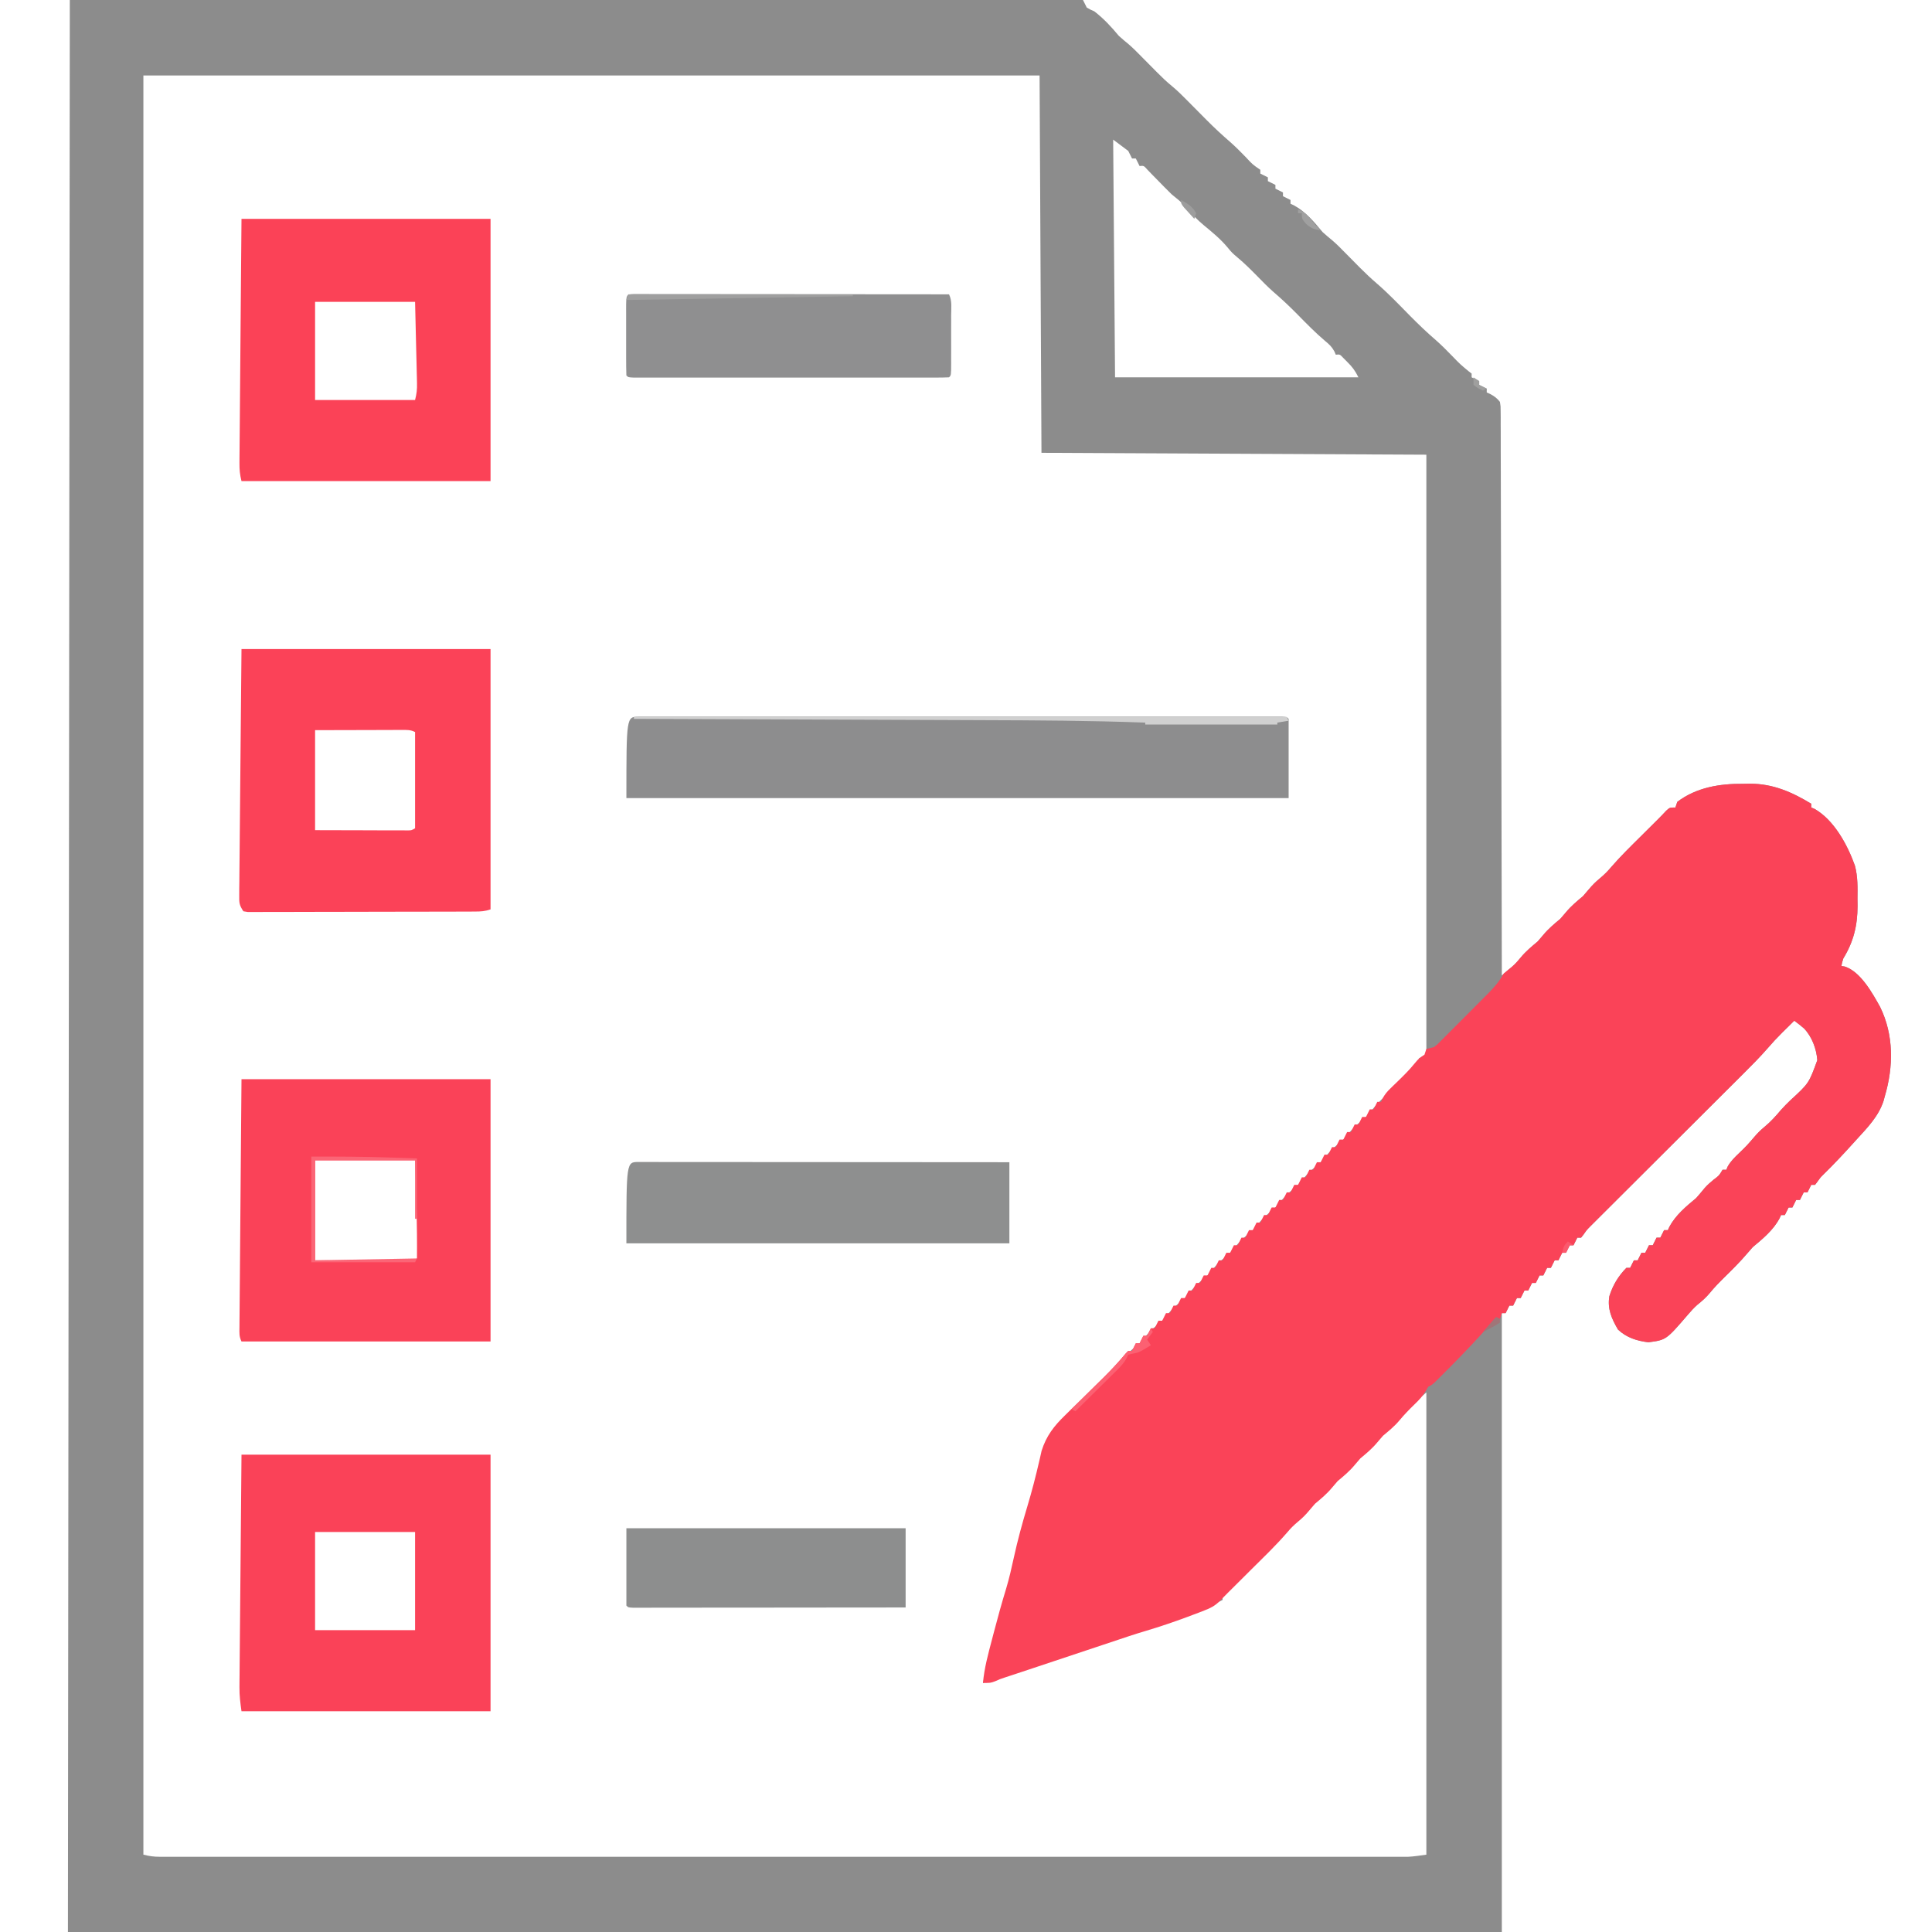 <?xml version="1.0" encoding="UTF-8"?>
<!-- Generator: https://ezgif.com/png-to-svg -->
<svg version="1.1" xmlns="http://www.w3.org/2000/svg" width="1024" height="1024">
<path d="M0 0 C177.21 0 354.42 0 537 0 C537.66 1.32 538.32 2.64 539 4 C540.89 5.09 540.89 5.09 543 6 C547.98 9.84 551.99 14.17 556 19 C557.68 20.53 559.4 21.98 561.16 23.41 C563.57 25.49 565.77 27.73 568 30 C570.14 32.17 572.29 34.33 574.44 36.5 C574.98 37.06 575.53 37.61 576.1 38.18 C578.68 40.78 581.27 43.28 584.1 45.59 C586.92 47.93 589.44 50.38 592 53 C594.77 55.8 597.54 58.59 600.31 61.38 C601.03 62.1 601.75 62.83 602.5 63.59 C606.57 67.68 610.74 71.57 615.12 75.34 C618.01 77.89 620.69 80.62 623.38 83.38 C626.84 87.14 626.84 87.14 631 90 C631 90.66 631 91.32 631 92 C632.32 92.66 633.64 93.32 635 94 C635 94.66 635 95.32 635 96 C636.32 96.66 637.64 97.32 639 98 C639 98.66 639 99.32 639 100 C640.32 100.66 641.64 101.32 643 102 C643 102.66 643 103.32 643 104 C644.32 104.66 645.64 105.32 647 106 C647 106.66 647 107.32 647 108 C647.58 108.26 648.16 108.53 648.75 108.8 C654.99 112.14 659.55 117.63 664 123 C665.68 124.53 667.4 125.98 669.16 127.41 C671.57 129.49 673.77 131.73 676 134 C678.1 136.13 680.21 138.25 682.31 140.38 C682.84 140.91 683.37 141.45 683.92 142.01 C686.78 144.88 689.69 147.62 692.76 150.26 C698.92 155.58 704.52 161.47 710.22 167.26 C714.74 171.82 719.29 176.22 724.16 180.39 C727.17 183.03 729.95 185.89 732.75 188.75 C736.86 193 736.86 193 741.39 196.77 C741.92 197.17 742.45 197.58 743 198 C743 198.66 743 199.32 743 200 C744.32 200.66 745.64 201.32 747 202 C747 202.66 747 203.32 747 204 C748.32 204.66 749.64 205.32 751 206 C751 206.66 751 207.32 751 208 C751.9 208.4 751.9 208.4 752.81 208.81 C755.09 210.05 756.39 210.98 758 213 C758.38 215.32 758.38 215.32 758.38 218.12 C758.39 219.18 758.4 220.25 758.41 221.34 C758.41 222.52 758.4 223.69 758.4 224.9 C758.41 226.15 758.41 227.39 758.42 228.67 C758.43 232.13 758.44 235.59 758.43 239.05 C758.43 242.78 758.45 246.51 758.46 250.23 C758.49 256.69 758.5 263.16 758.5 269.62 C758.51 278.96 758.53 288.3 758.56 297.64 C758.6 312.8 758.63 327.95 758.65 343.11 C758.67 357.83 758.7 372.56 758.74 387.28 C758.74 388.64 758.74 388.64 758.74 390.03 C758.76 394.58 758.77 399.13 758.78 403.69 C758.87 441.46 758.94 479.23 759 517 C760.13 516.04 761.26 515.08 762.39 514.12 C763.02 513.59 763.65 513.05 764.29 512.5 C766.08 510.93 767.59 509.3 769.06 507.44 C771.74 504.19 774.77 501.7 778 499 C779.02 497.85 780.02 496.68 781 495.5 C783.7 492.24 786.74 489.71 790 487 C791.02 485.85 792.02 484.68 793 483.5 C795.7 480.24 798.74 477.71 802 475 C803.02 473.85 804.02 472.68 805 471.5 C806.9 469.2 808.61 467.5 810.94 465.56 C813.3 463.59 815.02 461.89 816.96 459.57 C821.91 453.85 827.32 448.58 832.69 443.25 C833.73 442.21 834.77 441.17 835.81 440.14 C837.72 438.24 839.63 436.34 841.55 434.44 C843.11 432.88 844.64 431.3 846.14 429.68 C848 428 848 428 851 428 C851.33 427.01 851.66 426.02 852 425 C862.15 417.31 874.58 415.32 886.94 415.44 C888.11 415.41 889.28 415.39 890.49 415.37 C902.69 415.39 912.7 419.75 923 426 C923 426.66 923 427.32 923 428 C923.84 428.34 923.84 428.34 924.69 428.69 C935.12 434.61 942.21 447.8 946.14 458.78 C947.7 464.62 947.58 470.42 947.5 476.44 C947.52 477.67 947.53 478.9 947.55 480.17 C947.5 490.6 945.44 499.1 940 508 C939.3 510.19 939.3 510.19 939 512 C939.87 512.14 939.87 512.14 940.76 512.29 C949.12 514.95 955.45 526.41 959.48 533.66 C966.81 548.56 966.63 565.31 962 581 C961.65 582.28 961.65 582.28 961.3 583.58 C958.6 591.78 952.71 597.75 947 604 C946.48 604.57 945.96 605.15 945.43 605.73 C940.21 611.51 934.9 617.19 929.33 622.63 C927.84 624.11 927.84 624.11 926.19 626.44 C925.6 627.21 925.6 627.21 925 628 C924.34 628 923.68 628 923 628 C922.34 629.32 921.68 630.64 921 632 C920.34 632 919.68 632 919 632 C918.34 633.32 917.68 634.64 917 636 C916.34 636 915.68 636 915 636 C914.34 637.32 913.68 638.64 913 640 C912.34 640 911.68 640 911 640 C910.34 641.32 909.68 642.64 909 644 C908.34 644 907.68 644 907 644 C906.61 644.87 906.61 644.87 906.2 645.75 C902.86 652 897.36 656.53 892 661 C890.96 662.15 889.94 663.32 888.94 664.5 C885.11 669.01 880.93 673.12 876.71 677.26 C874.09 679.83 871.6 682.41 869.28 685.25 C867.23 687.73 865.1 689.59 862.6 691.59 C860.74 693.23 859.17 695 857.56 696.88 C846.11 710.19 846.11 710.19 836.69 711.44 C830.6 710.72 825.06 708.95 820.56 704.69 C817.21 698.92 814.87 693.78 816 687 C817.86 681.11 820.7 676.41 825 672 C825.66 672 826.32 672 827 672 C827.66 670.68 828.32 669.36 829 668 C829.66 668 830.32 668 831 668 C831.66 666.68 832.32 665.36 833 664 C833.66 664 834.32 664 835 664 C835.66 662.68 836.32 661.36 837 660 C837.66 660 838.32 660 839 660 C839.66 658.68 840.32 657.36 841 656 C841.66 656 842.32 656 843 656 C843.66 654.68 844.32 653.36 845 652 C845.66 652 846.32 652 847 652 C847.39 651.13 847.39 651.13 847.8 650.25 C851.14 644.01 856.63 639.45 862 635 C863.54 633.27 865.01 631.49 866.48 629.7 C867.97 628.03 869.51 626.65 871.25 625.25 C874.14 623.11 874.14 623.11 876 620 C876.66 620 877.32 620 878 620 C878.35 619.16 878.35 619.16 878.7 618.3 C880.34 615.39 882.41 613.44 884.81 611.12 C888.94 607.11 888.94 607.11 892.69 602.75 C894.54 600.55 896.19 598.93 898.38 597.12 C901.6 594.45 904.22 591.53 906.91 588.33 C908.54 586.52 910.17 584.85 911.93 583.17 C921.76 574.15 921.76 574.15 926.2 561.92 C925.78 555.91 923.35 549.45 919.18 545.1 C917.5 543.65 915.8 542.29 914 541 C912.31 542.66 910.62 544.33 908.94 546 C908.47 546.46 908.01 546.92 907.53 547.39 C904.86 550.04 902.33 552.76 899.88 555.62 C895.73 560.38 891.29 564.83 886.81 569.29 C885.44 570.66 884.06 572.03 882.69 573.4 C881.23 574.85 879.77 576.31 878.31 577.76 C875.26 580.8 872.21 583.85 869.16 586.89 C862.69 593.35 856.22 599.8 849.75 606.25 C842.75 613.23 835.75 620.21 828.75 627.2 C825.72 630.22 822.69 633.25 819.65 636.27 C817.32 638.59 815 640.91 812.67 643.23 C811.84 644.06 811 644.89 810.13 645.75 C809.37 646.52 808.6 647.29 807.81 648.08 C806.81 649.08 806.81 649.08 805.79 650.09 C803.94 651.98 803.94 651.98 802.39 654.24 C801.93 654.82 801.47 655.4 801 656 C800.34 656 799.68 656 799 656 C798.34 657.32 797.68 658.64 797 660 C796.34 660 795.68 660 795 660 C794.34 661.32 793.68 662.64 793 664 C792.34 664 791.68 664 791 664 C790.34 665.32 789.68 666.64 789 668 C788.34 668 787.68 668 787 668 C786.34 669.32 785.68 670.64 785 672 C784.34 672 783.68 672 783 672 C782.34 673.32 781.68 674.64 781 676 C780.34 676 779.68 676 779 676 C778.34 677.32 777.68 678.64 777 680 C776.34 680 775.68 680 775 680 C774.34 681.32 773.68 682.64 773 684 C772.34 684 771.68 684 771 684 C770.34 685.32 769.68 686.64 769 688 C768.34 688 767.68 688 767 688 C766.34 689.32 765.68 690.64 765 692 C764.34 692 763.68 692 763 692 C762.34 693.32 761.68 694.64 761 696 C760.34 696 759.68 696 759 696 C759 804.24 759 912.48 759 1024 C508.2 1024 257.4 1024 -1 1024 C-0.67 686.08 -0.34 348.16 0 0 Z M39 40 C39 351.19 39 662.38 39 983 C42.27 983.82 44.49 984.13 47.78 984.13 C48.74 984.13 49.71 984.13 50.71 984.13 C51.77 984.13 52.83 984.13 53.92 984.13 C55.05 984.13 56.18 984.13 57.35 984.13 C61.18 984.13 65 984.13 68.83 984.13 C71.59 984.13 74.35 984.13 77.11 984.13 C83.12 984.14 89.13 984.14 95.15 984.13 C104.09 984.13 113.03 984.13 121.97 984.13 C137.94 984.14 153.91 984.14 169.88 984.14 C183.86 984.13 197.84 984.13 211.82 984.13 C212.74 984.13 213.67 984.13 214.62 984.13 C218.38 984.13 222.14 984.13 225.9 984.14 C261.19 984.14 296.48 984.14 331.77 984.13 C363.13 984.13 394.5 984.13 425.86 984.13 C461.08 984.14 496.3 984.14 531.52 984.13 C535.27 984.13 539.03 984.13 542.78 984.13 C543.71 984.13 544.63 984.13 545.58 984.13 C559.55 984.13 573.52 984.13 587.49 984.14 C603.37 984.14 619.25 984.14 635.13 984.13 C644.02 984.13 652.92 984.13 661.81 984.13 C667.74 984.14 673.68 984.13 679.62 984.13 C683 984.13 686.39 984.13 689.77 984.13 C693.41 984.13 697.06 984.13 700.7 984.13 C702.28 984.13 702.28 984.13 703.9 984.13 C704.87 984.13 705.84 984.13 706.85 984.13 C707.68 984.13 708.51 984.13 709.37 984.13 C712.6 983.97 715.8 983.46 719 983 C719 902.15 719 821.3 719 738 C714.49 741.86 711.18 744.86 707.54 749.28 C705.44 751.62 703.07 753.54 700.65 755.54 C698.75 757.15 698.75 757.15 696.5 760 C694.08 762.9 691.58 765.1 688.69 767.5 C686.75 769.14 686.75 769.14 684.5 772 C682.08 774.9 679.58 777.1 676.69 779.5 C674.75 781.14 674.75 781.14 672.5 784 C670.08 786.9 667.58 789.1 664.69 791.5 C662.75 793.14 662.75 793.14 660.5 796 C658.54 798.35 656.82 800.08 654.5 802 C651.2 804.73 648.69 807.67 646 811 C644.35 812.68 642.68 814.35 641 816 C639.89 817.1 638.79 818.19 637.68 819.29 C637.08 819.88 636.48 820.48 635.86 821.09 C633.17 823.75 630.49 826.42 627.81 829.08 C626.39 830.49 624.97 831.9 623.54 833.31 C621.49 835.34 619.44 837.38 617.39 839.42 C616.43 840.36 616.43 840.36 615.45 841.33 C613.93 842.85 612.46 844.42 611 846 C611 846.66 611 847.32 611 848 C598.13 854.64 584.05 859.33 570.19 863.44 C564.41 865.15 558.71 867.08 553 869 C551 869.67 549 870.33 547 871 C546.01 871.33 545.02 871.66 544 872 C524 878.67 504 885.33 484 892 C492.26 858.69 492.26 858.69 495.18 849.09 C497.56 841.25 499.63 833.44 501.38 825.44 C503.37 816.32 505.81 807.4 508.5 798.47 C510.89 790.54 512.95 782.56 514.81 774.48 C515.02 773.58 515.22 772.68 515.44 771.75 C515.64 770.84 515.85 769.92 516.06 768.98 C518.57 761.01 522.65 755.79 528.62 750.03 C529.35 749.3 530.09 748.57 530.84 747.83 C533.18 745.52 535.53 743.23 537.88 740.94 C540.21 738.64 542.55 736.34 544.88 734.04 C546.33 732.61 547.78 731.19 549.24 729.77 C552.92 726.16 556.4 722.49 559.67 718.5 C561.85 716.04 564.48 714.1 567 712 C568.02 710.85 569.02 709.68 570 708.5 C572.7 705.24 575.74 702.71 579 700 C580.02 698.85 581.02 697.68 582 696.5 C584.7 693.24 587.74 690.71 591 688 C592.02 686.85 593.02 685.68 594 684.5 C596.7 681.24 599.74 678.71 603 676 C604.02 674.85 605.02 673.68 606 672.5 C608.7 669.24 611.74 666.71 615 664 C616.02 662.85 617.02 661.68 618 660.5 C620.7 657.24 623.74 654.71 627 652 C628.02 650.85 629.02 649.68 630 648.5 C632.7 645.24 635.74 642.71 639 640 C640.02 638.85 641.02 637.68 642 636.5 C644.7 633.24 647.74 630.71 651 628 C652.02 626.85 653.02 625.68 654 624.5 C656.7 621.24 659.74 618.71 663 616 C664.02 614.85 665.02 613.68 666 612.5 C668.7 609.24 671.74 606.71 675 604 C676.02 602.85 677.02 601.68 678 600.5 C680.7 597.24 683.74 594.71 687 592 C688.53 590.32 689.98 588.6 691.41 586.84 C693.49 584.43 695.74 582.24 698 580 C699.06 578.94 700.13 577.87 701.19 576.81 C703.44 574.56 705.69 572.31 707.94 570.06 C708.47 569.53 708.99 569 709.53 568.46 C710.8 567.2 712.1 565.96 713.4 564.72 C715.23 563.15 715.23 563.15 715 561 C716.32 560.34 717.64 559.68 719 559 C719 454.06 719 349.12 719 241 C651.68 240.67 584.36 240.34 515 240 C514.67 174 514.34 108 514 40 C357.25 40 200.5 40 39 40 Z M553 74 C553.33 115.58 553.66 157.16 554 200 C596.57 200 639.14 200 683 200 C681.2 196.39 679.79 194.52 677 191.75 C676.3 191.04 675.6 190.34 674.88 189.61 C673.16 187.78 673.16 187.78 671 188 C670.74 187.41 670.49 186.81 670.22 186.2 C668.88 183.78 667.54 182.53 665.41 180.78 C660.07 176.27 655.25 171.3 650.36 166.32 C646.34 162.25 642.23 158.4 637.89 154.67 C634.94 152.06 632.19 149.26 629.44 146.44 C626.06 143.01 622.71 139.63 619 136.56 C616 134 616 134 613.56 131.06 C609.88 126.66 605.56 123.11 601.14 119.47 C597.51 116.45 594.47 113.3 591.47 109.66 C589.22 107.12 586.64 105.14 584 103 C581.43 100.48 578.91 97.91 576.39 95.32 C575.54 94.45 574.69 93.58 573.81 92.69 C572.95 91.8 572.09 90.92 571.21 90.01 C569.25 87.78 569.25 87.78 567 88 C566.34 86.68 565.68 85.36 565 84 C564.34 84 563.68 84 563 84 C562.34 82.68 561.68 81.36 561 80 C558.36 78.02 555.72 76.04 553 74 Z " fill="#8C8C8C" transform="translate(37,0)"/>
<path d="M0 0 C1.76 -0.04 1.76 -0.04 3.55 -0.07 C15.75 -0.05 25.76 4.31 36.06 10.56 C36.06 11.22 36.06 11.88 36.06 12.56 C36.9 12.9 36.9 12.9 37.75 13.25 C48.18 19.17 55.28 32.37 59.2 43.34 C60.76 49.18 60.64 54.99 60.56 61 C60.58 62.23 60.59 63.47 60.61 64.74 C60.57 75.16 58.5 83.66 53.06 92.56 C52.37 94.75 52.37 94.75 52.06 96.56 C52.64 96.66 53.23 96.75 53.82 96.85 C62.18 99.52 68.52 110.98 72.54 118.22 C79.87 133.12 79.7 149.87 75.06 165.56 C74.83 166.41 74.6 167.26 74.36 168.14 C71.66 176.34 65.77 182.31 60.06 188.56 C59.54 189.14 59.03 189.71 58.49 190.3 C53.27 196.07 47.97 201.75 42.39 207.2 C40.9 208.67 40.9 208.67 39.25 211 C38.86 211.52 38.47 212.03 38.06 212.56 C37.4 212.56 36.74 212.56 36.06 212.56 C35.4 213.88 34.74 215.2 34.06 216.56 C33.4 216.56 32.74 216.56 32.06 216.56 C31.4 217.88 30.74 219.2 30.06 220.56 C29.4 220.56 28.74 220.56 28.06 220.56 C27.4 221.88 26.74 223.2 26.06 224.56 C25.4 224.56 24.74 224.56 24.06 224.56 C23.4 225.88 22.74 227.2 22.06 228.56 C21.4 228.56 20.74 228.56 20.06 228.56 C19.8 229.14 19.54 229.72 19.27 230.32 C15.92 236.56 10.42 241.1 5.06 245.56 C4.02 246.71 3 247.88 2 249.06 C-1.83 253.57 -6.01 257.69 -10.23 261.82 C-12.84 264.39 -15.33 266.97 -17.66 269.81 C-19.71 272.29 -21.83 274.16 -24.34 276.16 C-26.2 277.79 -27.76 279.56 -29.38 281.44 C-40.83 294.76 -40.83 294.76 -50.25 296 C-56.33 295.28 -61.88 293.52 -66.38 289.25 C-69.73 283.48 -72.07 278.34 -70.94 271.56 C-69.08 265.68 -66.23 260.97 -61.94 256.56 C-61.28 256.56 -60.62 256.56 -59.94 256.56 C-59.28 255.24 -58.62 253.92 -57.94 252.56 C-57.28 252.56 -56.62 252.56 -55.94 252.56 C-55.28 251.24 -54.62 249.92 -53.94 248.56 C-53.28 248.56 -52.62 248.56 -51.94 248.56 C-51.28 247.24 -50.62 245.92 -49.94 244.56 C-49.28 244.56 -48.62 244.56 -47.94 244.56 C-47.28 243.24 -46.62 241.92 -45.94 240.56 C-45.28 240.56 -44.62 240.56 -43.94 240.56 C-43.28 239.24 -42.62 237.92 -41.94 236.56 C-41.28 236.56 -40.62 236.56 -39.94 236.56 C-39.67 235.98 -39.41 235.4 -39.14 234.81 C-35.8 228.57 -30.3 224.01 -24.94 219.56 C-23.4 217.83 -21.93 216.05 -20.45 214.27 C-18.96 212.59 -17.43 211.22 -15.69 209.81 C-12.8 207.67 -12.8 207.67 -10.94 204.56 C-10.28 204.56 -9.62 204.56 -8.94 204.56 C-8.71 204 -8.48 203.44 -8.24 202.87 C-6.6 199.96 -4.53 198 -2.12 195.69 C2 191.67 2 191.67 5.75 187.31 C7.6 185.11 9.25 183.49 11.44 181.69 C14.66 179.01 17.28 176.09 19.97 172.89 C21.6 171.08 23.23 169.41 25 167.73 C34.82 158.71 34.82 158.71 39.27 146.48 C38.84 140.47 36.41 134.02 32.24 129.66 C30.56 128.21 28.86 126.85 27.06 125.56 C25.37 127.23 23.68 128.89 22 130.56 C21.53 131.02 21.07 131.48 20.59 131.95 C17.92 134.6 15.39 137.32 12.94 140.18 C8.79 144.95 4.35 149.4 -0.13 153.85 C-1.5 155.22 -2.87 156.59 -4.24 157.96 C-5.7 159.42 -7.16 160.87 -8.62 162.32 C-11.68 165.36 -14.73 168.41 -17.78 171.45 C-24.24 177.91 -30.72 184.36 -37.19 190.81 C-44.19 197.79 -51.19 204.77 -58.19 211.76 C-61.22 214.79 -64.25 217.81 -67.29 220.83 C-69.61 223.15 -71.94 225.47 -74.26 227.79 C-75.1 228.62 -75.94 229.46 -76.8 230.32 C-77.57 231.08 -78.34 231.85 -79.13 232.64 C-79.8 233.31 -80.46 233.97 -81.15 234.66 C-83 236.55 -83 236.55 -84.55 238.81 C-85.01 239.39 -85.47 239.97 -85.94 240.56 C-86.6 240.56 -87.26 240.56 -87.94 240.56 C-88.6 241.88 -89.26 243.2 -89.94 244.56 C-90.6 244.56 -91.26 244.56 -91.94 244.56 C-92.6 245.88 -93.26 247.2 -93.94 248.56 C-94.6 248.56 -95.26 248.56 -95.94 248.56 C-96.6 249.88 -97.26 251.2 -97.94 252.56 C-98.6 252.56 -99.26 252.56 -99.94 252.56 C-100.6 253.88 -101.26 255.2 -101.94 256.56 C-102.6 256.56 -103.26 256.56 -103.94 256.56 C-104.6 257.88 -105.26 259.2 -105.94 260.56 C-106.6 260.56 -107.26 260.56 -107.94 260.56 C-108.6 261.88 -109.26 263.2 -109.94 264.56 C-110.6 264.56 -111.26 264.56 -111.94 264.56 C-112.6 265.88 -113.26 267.2 -113.94 268.56 C-114.6 268.56 -115.26 268.56 -115.94 268.56 C-116.6 269.88 -117.26 271.2 -117.94 272.56 C-118.6 272.56 -119.26 272.56 -119.94 272.56 C-120.6 273.88 -121.26 275.2 -121.94 276.56 C-122.6 276.56 -123.26 276.56 -123.94 276.56 C-124.6 277.88 -125.26 279.2 -125.94 280.56 C-126.6 280.56 -127.26 280.56 -127.94 280.56 C-128.27 281.55 -128.6 282.54 -128.94 283.56 C-129.49 283.82 -130.05 284.08 -130.62 284.34 C-134.15 286.2 -136.42 289.11 -139.06 292.06 C-144.8 298.33 -150.68 304.43 -156.69 310.44 C-157.47 311.23 -158.26 312.02 -159.07 312.83 C-159.81 313.57 -160.54 314.3 -161.3 315.05 C-162.28 316.03 -162.28 316.03 -163.28 317.03 C-164.94 318.56 -164.94 318.56 -166.94 319.56 C-167.38 320.32 -167.83 321.07 -168.29 321.85 C-170.01 324.69 -171.86 326.65 -174.25 328.94 C-177.02 331.64 -179.66 334.33 -182.12 337.31 C-184.76 340.48 -187.77 342.92 -190.94 345.56 C-191.96 346.71 -192.96 347.88 -193.94 349.06 C-196.64 352.33 -199.68 354.85 -202.94 357.56 C-203.96 358.71 -204.96 359.88 -205.94 361.06 C-208.64 364.33 -211.68 366.85 -214.94 369.56 C-215.96 370.71 -216.96 371.88 -217.94 373.06 C-220.64 376.33 -223.68 378.85 -226.94 381.56 C-227.96 382.71 -228.96 383.88 -229.94 385.06 C-231.84 387.36 -233.54 389.07 -235.88 391 C-238.19 392.94 -239.83 394.53 -241.71 396.8 C-247.62 403.64 -254.16 409.89 -260.56 416.25 C-261.89 417.57 -263.21 418.89 -264.53 420.21 C-267.49 423.16 -270.45 426.11 -273.42 429.05 C-274.86 430.48 -276.27 431.93 -277.68 433.38 C-280.2 435.81 -282.31 436.87 -285.56 438.12 C-286.61 438.54 -287.66 438.95 -288.75 439.37 C-289.8 439.76 -290.85 440.16 -291.94 440.56 C-292.9 440.92 -293.86 441.29 -294.85 441.66 C-302.08 444.33 -309.36 446.81 -316.75 449 C-322.53 450.71 -328.23 452.64 -333.94 454.56 C-335.94 455.23 -337.94 455.9 -339.94 456.56 C-340.93 456.89 -341.92 457.22 -342.94 457.56 C-353.94 461.23 -364.94 464.9 -375.94 468.56 C-376.92 468.89 -377.9 469.22 -378.91 469.55 C-381 470.25 -383.09 470.94 -385.18 471.63 C-386.24 471.98 -387.29 472.33 -388.38 472.69 C-389.32 473 -390.27 473.31 -391.25 473.63 C-393.95 474.53 -393.95 474.53 -396.54 475.68 C-398.94 476.56 -398.94 476.56 -402.94 476.56 C-402.26 468.71 -400.19 461.22 -398.19 453.62 C-397.82 452.22 -397.46 450.81 -397.09 449.41 C-395.09 441.75 -392.98 434.13 -390.66 426.56 C-389.02 421.1 -387.78 415.57 -386.56 410 C-384.57 400.89 -382.13 391.96 -379.44 383.03 C-377.05 375.1 -374.99 367.12 -373.13 359.05 C-372.92 358.14 -372.71 357.24 -372.5 356.31 C-372.3 355.4 -372.09 354.49 -371.88 353.55 C-369.37 345.59 -365.31 340.38 -359.36 334.62 C-358.62 333.9 -357.89 333.18 -357.14 332.43 C-354.81 330.13 -352.47 327.85 -350.12 325.56 C-347.8 323.28 -345.47 320.99 -343.15 318.7 C-341.71 317.28 -340.26 315.86 -338.81 314.45 C-334.77 310.48 -330.99 306.4 -327.38 302.03 C-326.67 301.31 -326.67 301.31 -325.94 300.56 C-325.28 300.56 -324.62 300.56 -323.94 300.56 C-323.28 299.24 -322.62 297.92 -321.94 296.56 C-321.28 296.56 -320.62 296.56 -319.94 296.56 C-319.28 295.24 -318.62 293.92 -317.94 292.56 C-317.28 292.56 -316.62 292.56 -315.94 292.56 C-315.28 291.24 -314.62 289.92 -313.94 288.56 C-313.28 288.56 -312.62 288.56 -311.94 288.56 C-311.28 287.24 -310.62 285.92 -309.94 284.56 C-309.28 284.56 -308.62 284.56 -307.94 284.56 C-307.28 283.24 -306.62 281.92 -305.94 280.56 C-305.28 280.56 -304.62 280.56 -303.94 280.56 C-303.28 279.24 -302.62 277.92 -301.94 276.56 C-301.28 276.56 -300.62 276.56 -299.94 276.56 C-299.28 275.24 -298.62 273.92 -297.94 272.56 C-297.28 272.56 -296.62 272.56 -295.94 272.56 C-295.28 271.24 -294.62 269.92 -293.94 268.56 C-293.28 268.56 -292.62 268.56 -291.94 268.56 C-291.28 267.24 -290.62 265.92 -289.94 264.56 C-289.28 264.56 -288.62 264.56 -287.94 264.56 C-287.28 263.24 -286.62 261.92 -285.94 260.56 C-285.28 260.56 -284.62 260.56 -283.94 260.56 C-283.28 259.24 -282.62 257.92 -281.94 256.56 C-281.28 256.56 -280.62 256.56 -279.94 256.56 C-279.28 255.24 -278.62 253.92 -277.94 252.56 C-277.28 252.56 -276.62 252.56 -275.94 252.56 C-275.28 251.24 -274.62 249.92 -273.94 248.56 C-273.28 248.56 -272.62 248.56 -271.94 248.56 C-271.28 247.24 -270.62 245.92 -269.94 244.56 C-269.28 244.56 -268.62 244.56 -267.94 244.56 C-267.28 243.24 -266.62 241.92 -265.94 240.56 C-265.28 240.56 -264.62 240.56 -263.94 240.56 C-263.28 239.24 -262.62 237.92 -261.94 236.56 C-261.28 236.56 -260.62 236.56 -259.94 236.56 C-259.28 235.24 -258.62 233.92 -257.94 232.56 C-257.28 232.56 -256.62 232.56 -255.94 232.56 C-255.28 231.24 -254.62 229.92 -253.94 228.56 C-253.28 228.56 -252.62 228.56 -251.94 228.56 C-251.28 227.24 -250.62 225.92 -249.94 224.56 C-249.28 224.56 -248.62 224.56 -247.94 224.56 C-247.28 223.24 -246.62 221.92 -245.94 220.56 C-245.28 220.56 -244.62 220.56 -243.94 220.56 C-243.28 219.24 -242.62 217.92 -241.94 216.56 C-241.28 216.56 -240.62 216.56 -239.94 216.56 C-239.28 215.24 -238.62 213.92 -237.94 212.56 C-237.28 212.56 -236.62 212.56 -235.94 212.56 C-235.28 211.24 -234.62 209.92 -233.94 208.56 C-233.28 208.56 -232.62 208.56 -231.94 208.56 C-231.28 207.24 -230.62 205.92 -229.94 204.56 C-229.28 204.56 -228.62 204.56 -227.94 204.56 C-227.28 203.24 -226.62 201.92 -225.94 200.56 C-225.28 200.56 -224.62 200.56 -223.94 200.56 C-223.28 199.24 -222.62 197.92 -221.94 196.56 C-221.28 196.56 -220.62 196.56 -219.94 196.56 C-219.28 195.24 -218.62 193.92 -217.94 192.56 C-217.28 192.56 -216.62 192.56 -215.94 192.56 C-215.28 191.24 -214.62 189.92 -213.94 188.56 C-213.28 188.56 -212.62 188.56 -211.94 188.56 C-211.28 187.24 -210.62 185.92 -209.94 184.56 C-209.28 184.56 -208.62 184.56 -207.94 184.56 C-207.28 183.24 -206.62 181.92 -205.94 180.56 C-205.28 180.56 -204.62 180.56 -203.94 180.56 C-203.28 179.24 -202.62 177.92 -201.94 176.56 C-201.28 176.56 -200.62 176.56 -199.94 176.56 C-199.28 175.24 -198.62 173.92 -197.94 172.56 C-197.28 172.56 -196.62 172.56 -195.94 172.56 C-195.28 171.24 -194.62 169.92 -193.94 168.56 C-193.28 168.56 -192.62 168.56 -191.94 168.56 C-191.67 167.96 -191.4 167.37 -191.12 166.75 C-189.95 164.59 -188.83 163.23 -187.07 161.54 C-186.24 160.72 -186.24 160.72 -185.38 159.88 C-184.8 159.32 -184.22 158.76 -183.62 158.19 C-180.33 154.99 -177.1 151.84 -174.21 148.27 C-171.94 145.56 -171.94 145.56 -168.94 143.56 C-168.61 142.57 -168.28 141.58 -167.94 140.56 C-166.61 140.21 -165.28 139.88 -163.94 139.56 C-162.12 138.19 -162.12 138.19 -160.41 136.41 C-159.74 135.74 -159.07 135.08 -158.38 134.39 C-157.66 133.67 -156.95 132.95 -156.21 132.2 C-155.47 131.46 -154.73 130.72 -153.97 129.96 C-152.4 128.39 -150.83 126.81 -149.27 125.24 C-146.89 122.83 -144.49 120.43 -142.09 118.04 C-140.57 116.51 -139.05 114.98 -137.53 113.45 C-136.45 112.38 -136.45 112.38 -135.36 111.29 C-132 107.89 -129.28 104.76 -126.94 100.56 C-125.49 99.34 -124.04 98.12 -122.54 96.95 C-120.8 95.44 -119.4 93.84 -117.94 92.06 C-115.24 88.8 -112.2 86.28 -108.94 83.56 C-107.92 82.41 -106.92 81.25 -105.94 80.06 C-103.24 76.8 -100.2 74.28 -96.94 71.56 C-95.92 70.41 -94.92 69.25 -93.94 68.06 C-91.24 64.8 -88.2 62.28 -84.94 59.56 C-83.92 58.41 -82.92 57.25 -81.94 56.06 C-80.03 53.76 -78.33 52.06 -76 50.12 C-73.64 48.15 -71.92 46.45 -69.98 44.14 C-65.03 38.41 -59.62 33.14 -54.25 27.81 C-53.21 26.77 -52.17 25.74 -51.12 24.7 C-49.21 22.8 -47.3 20.9 -45.39 19 C-43.83 17.45 -42.29 15.86 -40.8 14.24 C-38.94 12.56 -38.94 12.56 -35.94 12.56 C-35.61 11.57 -35.28 10.58 -34.94 9.56 C-24.79 1.87 -12.36 -0.12 0 0 Z " fill="#FA4358" transform="translate(923.938,415.438)"/>
<path d="M0 0 C43.56 0 87.12 0 132 0 C132 45.87 132 91.74 132 139 C88.44 139 44.88 139 0 139 C-0.88 135.47 -1.11 132.98 -1.08 129.39 C-1.08 128.25 -1.07 127.11 -1.06 125.94 C-1.04 124.06 -1.04 124.06 -1.02 122.15 C-1.01 120.84 -1 119.52 -0.99 118.16 C-0.97 114.55 -0.93 110.94 -0.9 107.33 C-0.87 103.56 -0.84 99.79 -0.81 96.02 C-0.75 88.87 -0.69 81.73 -0.63 74.59 C-0.54 64.93 -0.46 55.28 -0.39 45.62 C-0.26 30.42 -0.13 15.21 0 0 Z M39 44 C39 61.16 39 78.32 39 96 C56.49 96 73.98 96 92 96 C92.84 92.65 93.1 90.5 93.02 87.14 C93 86.17 92.98 85.19 92.96 84.19 C92.93 83.17 92.91 82.16 92.88 81.11 C92.86 80.17 92.84 79.23 92.82 78.26 C92.74 74.76 92.65 71.25 92.56 67.75 C92.38 59.91 92.19 52.07 92 44 C74.51 44 57.02 44 39 44 Z " fill="#FB4257" transform="translate(128,116)"/>
<path d="M0 0 C43.56 0 87.12 0 132 0 C132 45.54 132 91.08 132 138 C128.98 139.01 126.95 139.13 123.79 139.14 C122.18 139.15 122.18 139.15 120.53 139.16 C119.34 139.16 118.16 139.16 116.94 139.16 C115.7 139.17 114.45 139.17 113.17 139.18 C109.75 139.19 106.33 139.2 102.91 139.2 C100.78 139.2 98.65 139.21 96.51 139.21 C89.84 139.23 83.17 139.24 76.5 139.24 C68.79 139.24 61.08 139.26 53.37 139.29 C47.41 139.31 41.46 139.32 35.5 139.32 C31.94 139.32 28.38 139.33 24.82 139.35 C20.86 139.37 16.89 139.36 12.93 139.36 C11.74 139.37 10.56 139.37 9.34 139.38 C8.26 139.38 7.19 139.37 6.08 139.37 C4.67 139.37 4.67 139.37 3.24 139.37 C2.5 139.25 1.76 139.13 1 139 C-1.27 135.59 -1.24 134.47 -1.2 130.48 C-1.2 129.33 -1.19 128.18 -1.19 127 C-1.17 125.74 -1.15 124.47 -1.14 123.18 C-1.12 121.83 -1.12 120.49 -1.11 119.15 C-1.08 115.51 -1.04 111.87 -1 108.23 C-0.96 104.43 -0.93 100.63 -0.9 96.82 C-0.84 89.62 -0.77 82.42 -0.7 75.21 C-0.6 65.48 -0.52 55.74 -0.43 46.01 C-0.3 30.67 -0.15 15.34 0 0 Z M39 43 C39 60.49 39 77.98 39 96 C47.37 96.02 55.75 96.04 64.38 96.06 C67.02 96.07 69.66 96.08 72.39 96.09 C74.47 96.09 76.56 96.1 78.65 96.1 C80.28 96.11 80.28 96.11 81.95 96.11 C82.99 96.11 84.02 96.11 85.09 96.11 C86.44 96.12 86.44 96.12 87.82 96.12 C90.05 96.14 90.05 96.14 92 95 C92 78.17 92 61.34 92 44 C89.52 42.76 87.87 42.88 85.09 42.89 C84.06 42.89 83.02 42.89 81.95 42.89 C80.86 42.89 79.77 42.9 78.65 42.9 C77.15 42.9 77.15 42.9 75.62 42.91 C71.87 42.91 68.12 42.92 64.38 42.94 C56 42.96 47.63 42.98 39 43 Z " fill="#FB4258" transform="translate(128,344)"/>
<path d="M0 0 C43.56 0 87.12 0 132 0 C132 45.87 132 91.74 132 139 C88.44 139 44.88 139 0 139 C-1.31 136.38 -1.11 134.49 -1.08 131.56 C-1.08 130.4 -1.07 129.25 -1.06 128.06 C-1.05 126.78 -1.04 125.51 -1.02 124.2 C-1.01 122.85 -1 121.5 -0.99 120.15 C-0.97 116.48 -0.93 112.8 -0.9 109.13 C-0.87 105.3 -0.84 101.46 -0.81 97.63 C-0.75 90.37 -0.69 83.1 -0.63 75.84 C-0.54 66.03 -0.46 56.21 -0.39 46.4 C-0.26 30.93 -0.13 15.47 0 0 Z M39 43 C39 60.49 39 77.98 39 96 C47.35 96.02 55.71 96.04 64.31 96.06 C68.27 96.08 68.27 96.08 72.3 96.09 C74.38 96.09 76.47 96.1 78.55 96.1 C79.64 96.1 80.72 96.11 81.84 96.11 C83.39 96.11 83.39 96.11 84.98 96.11 C85.88 96.12 86.78 96.12 87.7 96.12 C90.16 96.09 90.16 96.09 93 95 C93.17 77.64 92.61 60.35 92 43 C74.51 43 57.02 43 39 43 Z " fill="#FA4258" transform="translate(128,572)"/>
<path d="M0 0 C43.56 0 87.12 0 132 0 C132 44.88 132 89.76 132 136 C88.44 136 44.88 136 0 136 C-0.65 131.45 -1.12 127.73 -1.08 123.26 C-1.08 122.17 -1.07 121.08 -1.06 119.95 C-1.05 118.77 -1.04 117.58 -1.02 116.36 C-1.01 115.08 -1 113.8 -0.99 112.49 C-0.97 109.04 -0.93 105.6 -0.9 102.15 C-0.87 98.91 -0.84 95.67 -0.82 92.43 C-0.74 82.98 -0.65 73.52 -0.56 64.06 C-0.38 42.92 -0.19 21.78 0 0 Z M39 41 C39 58.16 39 75.32 39 93 C56.49 93 73.98 93 92 93 C92 75.84 92 58.68 92 41 C74.51 41 57.02 41 39 41 Z " fill="#FA4258" transform="translate(128,771)"/>
<path d="M0 0 C1.22 -0 2.43 -0.01 3.69 -0.01 C5.06 -0.01 6.42 -0 7.79 -0 C9.23 -0 10.67 -0 12.11 -0.01 C16.09 -0.01 20.06 -0.01 24.04 -0 C28.32 -0 32.6 -0.01 36.87 -0.01 C45.27 -0.01 53.66 -0.01 62.05 -0.01 C68.86 -0.01 75.68 -0.01 82.5 -0.01 C83.46 -0.01 84.43 -0.01 85.43 -0.01 C87.4 -0.01 89.36 -0.01 91.33 -0.01 C109.79 -0.01 128.26 -0.01 146.72 -0 C162.58 0 178.44 0 194.3 -0 C212.69 -0.01 231.09 -0.01 249.48 -0.01 C251.44 -0.01 253.4 -0.01 255.36 -0.01 C256.33 -0.01 257.29 -0.01 258.28 -0.01 C265.1 -0.01 271.91 -0.01 278.72 -0.01 C287.02 -0.01 295.31 -0.01 303.61 -0.01 C307.85 -0 312.08 -0 316.32 -0.01 C320.19 -0.01 324.06 -0.01 327.94 -0 C329.34 -0 330.75 -0 332.16 -0 C334.06 -0.01 335.96 -0 337.86 0 C339.45 0 339.45 0 341.07 0 C343.43 0.13 343.43 0.13 344.43 1.13 C344.43 14.99 344.43 28.85 344.43 43.13 C228.6 43.13 112.77 43.13 -6.57 43.13 C-6.57 0 -6.57 0 0 0 Z " fill="#8D8D8E" transform="translate(338.571,379.874)"/>
<path d="M0 0 C0.78 0 1.57 0.01 2.37 0.01 C3.61 0.01 3.61 0.01 4.88 0.01 C7.66 0 10.45 0.01 13.24 0.02 C15.23 0.02 17.22 0.02 19.21 0.02 C24.63 0.01 30.05 0.02 35.48 0.03 C41.13 0.03 46.79 0.03 52.45 0.04 C63.18 0.04 73.9 0.05 84.62 0.06 C96.83 0.07 109.03 0.07 121.24 0.08 C146.35 0.09 171.47 0.11 196.58 0.13 C196.58 14.32 196.58 28.51 196.58 43.13 C129.59 43.13 62.6 43.13 -6.42 43.13 C-6.42 0.02 -6.42 0.02 0 0 Z " fill="#8E8F8F" transform="translate(338.416,615.871)"/>
<path d="M0 0 C1.25 0 2.51 0 3.8 0 C4.49 0 5.19 0 5.9 0 C8.25 -0 10.59 0 12.94 0.01 C14.62 0.01 16.29 0.01 17.97 0.01 C22.53 0.01 27.09 0.01 31.65 0.02 C36.41 0.03 41.18 0.03 45.94 0.03 C54.96 0.03 63.99 0.04 73.01 0.05 C83.28 0.06 93.55 0.07 103.82 0.07 C124.95 0.08 146.09 0.1 167.22 0.12 C168.94 3.55 168.36 7.48 168.35 11.25 C168.36 12.16 168.36 13.06 168.36 13.99 C168.36 15.91 168.36 17.82 168.35 19.74 C168.35 22.68 168.35 25.62 168.36 28.56 C168.36 30.41 168.36 32.27 168.35 34.13 C168.36 35.01 168.36 35.9 168.36 36.81 C168.34 43.01 168.34 43.01 167.22 44.12 C165.03 44.22 162.84 44.25 160.65 44.25 C159.96 44.25 159.27 44.25 158.55 44.25 C156.21 44.26 153.86 44.26 151.52 44.25 C149.85 44.25 148.17 44.26 146.5 44.26 C141.94 44.26 137.38 44.26 132.83 44.26 C128.07 44.25 123.31 44.26 118.55 44.26 C110.56 44.26 102.56 44.26 94.57 44.25 C85.31 44.25 76.06 44.25 66.8 44.26 C58.87 44.26 50.94 44.26 43.01 44.26 C38.27 44.26 33.52 44.26 28.78 44.26 C24.32 44.26 19.86 44.26 15.41 44.25 C13.76 44.25 12.12 44.25 10.48 44.26 C8.25 44.26 6.02 44.26 3.79 44.25 C1.91 44.25 1.91 44.25 -0 44.25 C-2.78 44.12 -2.78 44.12 -3.78 43.12 C-3.88 40.03 -3.92 36.96 -3.91 33.87 C-3.91 32.94 -3.91 32.02 -3.91 31.06 C-3.91 29.09 -3.91 27.13 -3.91 25.16 C-3.9 22.14 -3.91 19.11 -3.91 16.09 C-3.91 14.19 -3.91 12.28 -3.91 10.37 C-3.91 9.46 -3.91 8.55 -3.92 7.61 C-3.89 0.17 -3.89 0.17 0 0 Z " fill="#8F8F90" transform="translate(335.778,155.877)"/>
<path d="M0 0 C48.84 0 97.68 0 148 0 C148 13.86 148 27.72 148 42 C128.85 42.02 109.7 42.04 90.55 42.05 C81.66 42.06 72.77 42.06 63.88 42.08 C56.13 42.09 48.39 42.09 40.64 42.09 C36.54 42.1 32.43 42.1 28.33 42.11 C24.47 42.11 20.61 42.11 16.75 42.11 C15.33 42.11 13.91 42.12 12.49 42.12 C10.56 42.12 8.63 42.12 6.7 42.12 C5.62 42.12 4.53 42.12 3.42 42.12 C1 42 1 42 0 41 C0 27.47 0 13.94 0 0 Z " fill="#8D8E8E" transform="translate(332,810)"/>
<path d="M0 0 C114.18 0 228.36 0 346 0 C346.33 0.66 346.66 1.32 347 2 C345.02 2.33 343.04 2.66 341 3 C341 3.33 341 3.66 341 4 C317.9 4 294.8 4 271 4 C271 3.67 271 3.34 271 3 C242.27 1.93 213.54 1.79 184.8 1.7 C178.28 1.67 171.75 1.65 165.23 1.62 C154.33 1.58 143.43 1.54 132.53 1.5 C121.32 1.46 110.11 1.42 98.91 1.37 C98.21 1.37 97.52 1.37 96.8 1.36 C93.31 1.35 89.82 1.34 86.32 1.32 C57.55 1.21 28.77 1.1 0 1 C0 0.67 0 0.34 0 0 Z " fill="#D0D0D0" transform="translate(336,380)"/>
<path d="M0 0 C13.87 0 27.65 0 41.5 0.5 C46.28 0.66 51.07 0.83 56 1 C56 11.56 56 22.12 56 33 C55.67 33 55.34 33 55 33 C55 22.77 55 12.54 55 2 C37.51 2 20.02 2 2 2 C2 19.49 2 36.98 2 55 C28.73 54.5 28.73 54.5 56 54 C55.5 54.99 55.5 54.99 55 56 C36.85 56 18.7 56 0 56 C0 37.52 0 19.04 0 0 Z " fill="#FB6576" transform="translate(165,613)"/>
<path d="M0 0 C39.27 0 78.54 0 119 0 C119 0.33 119 0.66 119 1 C79.4 1.66 39.8 2.32 -1 3 C-0.67 2.01 -0.34 1.02 0 0 Z " fill="#9F9F9F" transform="translate(333,156)"/>
<path d="M0 0 C0.5 0.99 0.5 0.99 1 2 C0.01 3.32 -0.98 4.64 -2 6 C-1.34 6.99 -0.68 7.98 0 9 C-6.41 12.89 -6.41 12.89 -9.81 13.5 C-10.53 13.66 -11.26 13.83 -12 14 C-12.25 14.54 -12.51 15.09 -12.77 15.65 C-14.54 19.03 -17.19 21.44 -19.88 24.08 C-20.46 24.65 -21.03 25.22 -21.62 25.81 C-23.45 27.63 -25.29 29.44 -27.12 31.25 C-28.37 32.48 -29.61 33.72 -30.86 34.95 C-33.9 37.97 -36.95 40.99 -40 44 C-40.66 43.67 -41.32 43.34 -42 43 C-41.34 42.35 -40.68 41.69 -40 41.02 C-37.52 38.55 -35.04 36.08 -32.56 33.61 C-31.49 32.55 -30.42 31.49 -29.35 30.43 C-23.79 24.91 -18.28 19.41 -13.31 13.33 C-12.88 12.89 -12.44 12.45 -12 12 C-11.34 12 -10.68 12 -10 12 C-9.34 10.68 -8.68 9.36 -8 8 C-7.34 8 -6.68 8 -6 8 C-5.34 6.68 -4.68 5.36 -4 4 C-3.34 4 -2.68 4 -2 4 C-1.34 2.68 -0.68 1.36 0 0 Z " fill="#FC6072" transform="translate(610,704)"/>
<path d="M0 0 C4.22 1.56 6.26 4.55 9 8 C9.98 9.02 10.97 10.03 12 11 C8.4 10.69 7.01 10.01 4.19 7.62 C2 5 2 5 2 2 C1.34 2 0.68 2 0 2 C0 1.34 0 0.68 0 0 Z " fill="#A0A0A0" transform="translate(688,111)"/>
<path d="M0 0 C3.48 1.88 6.03 3.5 8 7 C7.67 7.99 7.34 8.98 7 10 C5.83 8.71 4.66 7.42 3.5 6.12 C2.85 5.41 2.2 4.69 1.53 3.95 C0 2 0 2 0 0 Z " fill="#9D9D9D" transform="translate(626,106)"/>
<path d="M0 0 C0.66 0.33 1.32 0.66 2 1 C2 1.66 2 2.32 2 3 C-0.88 4.92 -3.9 6.46 -7 8 C-6.02 6.85 -5.04 5.71 -4.06 4.56 C-3.52 3.92 -2.97 3.29 -2.41 2.63 C-1.63 1.73 -0.84 0.84 0 0 Z " fill="#A07578" transform="translate(793,698)"/>
<path d="M0 0 C1.49 0.99 1.49 0.99 3 2 C3 2.66 3 3.32 3 4 C4.32 4.66 5.64 5.32 7 6 C6.01 6.5 6.01 6.5 5 7 C2.38 5.81 2.38 5.81 0 4 C0 2.68 0 1.36 0 0 Z " fill="#9F9F9E" transform="translate(781,200)"/>
<path d="M0 0 C0.99 0.66 1.98 1.32 3 2 C2.34 2 1.68 2 1 2 C0.34 3.32 -0.32 4.64 -1 6 C-1.66 6 -2.32 6 -3 6 C-2.43 3.13 -2.14 2.14 0 0 Z " fill="#FB596D" transform="translate(831,658)"/>
</svg>
